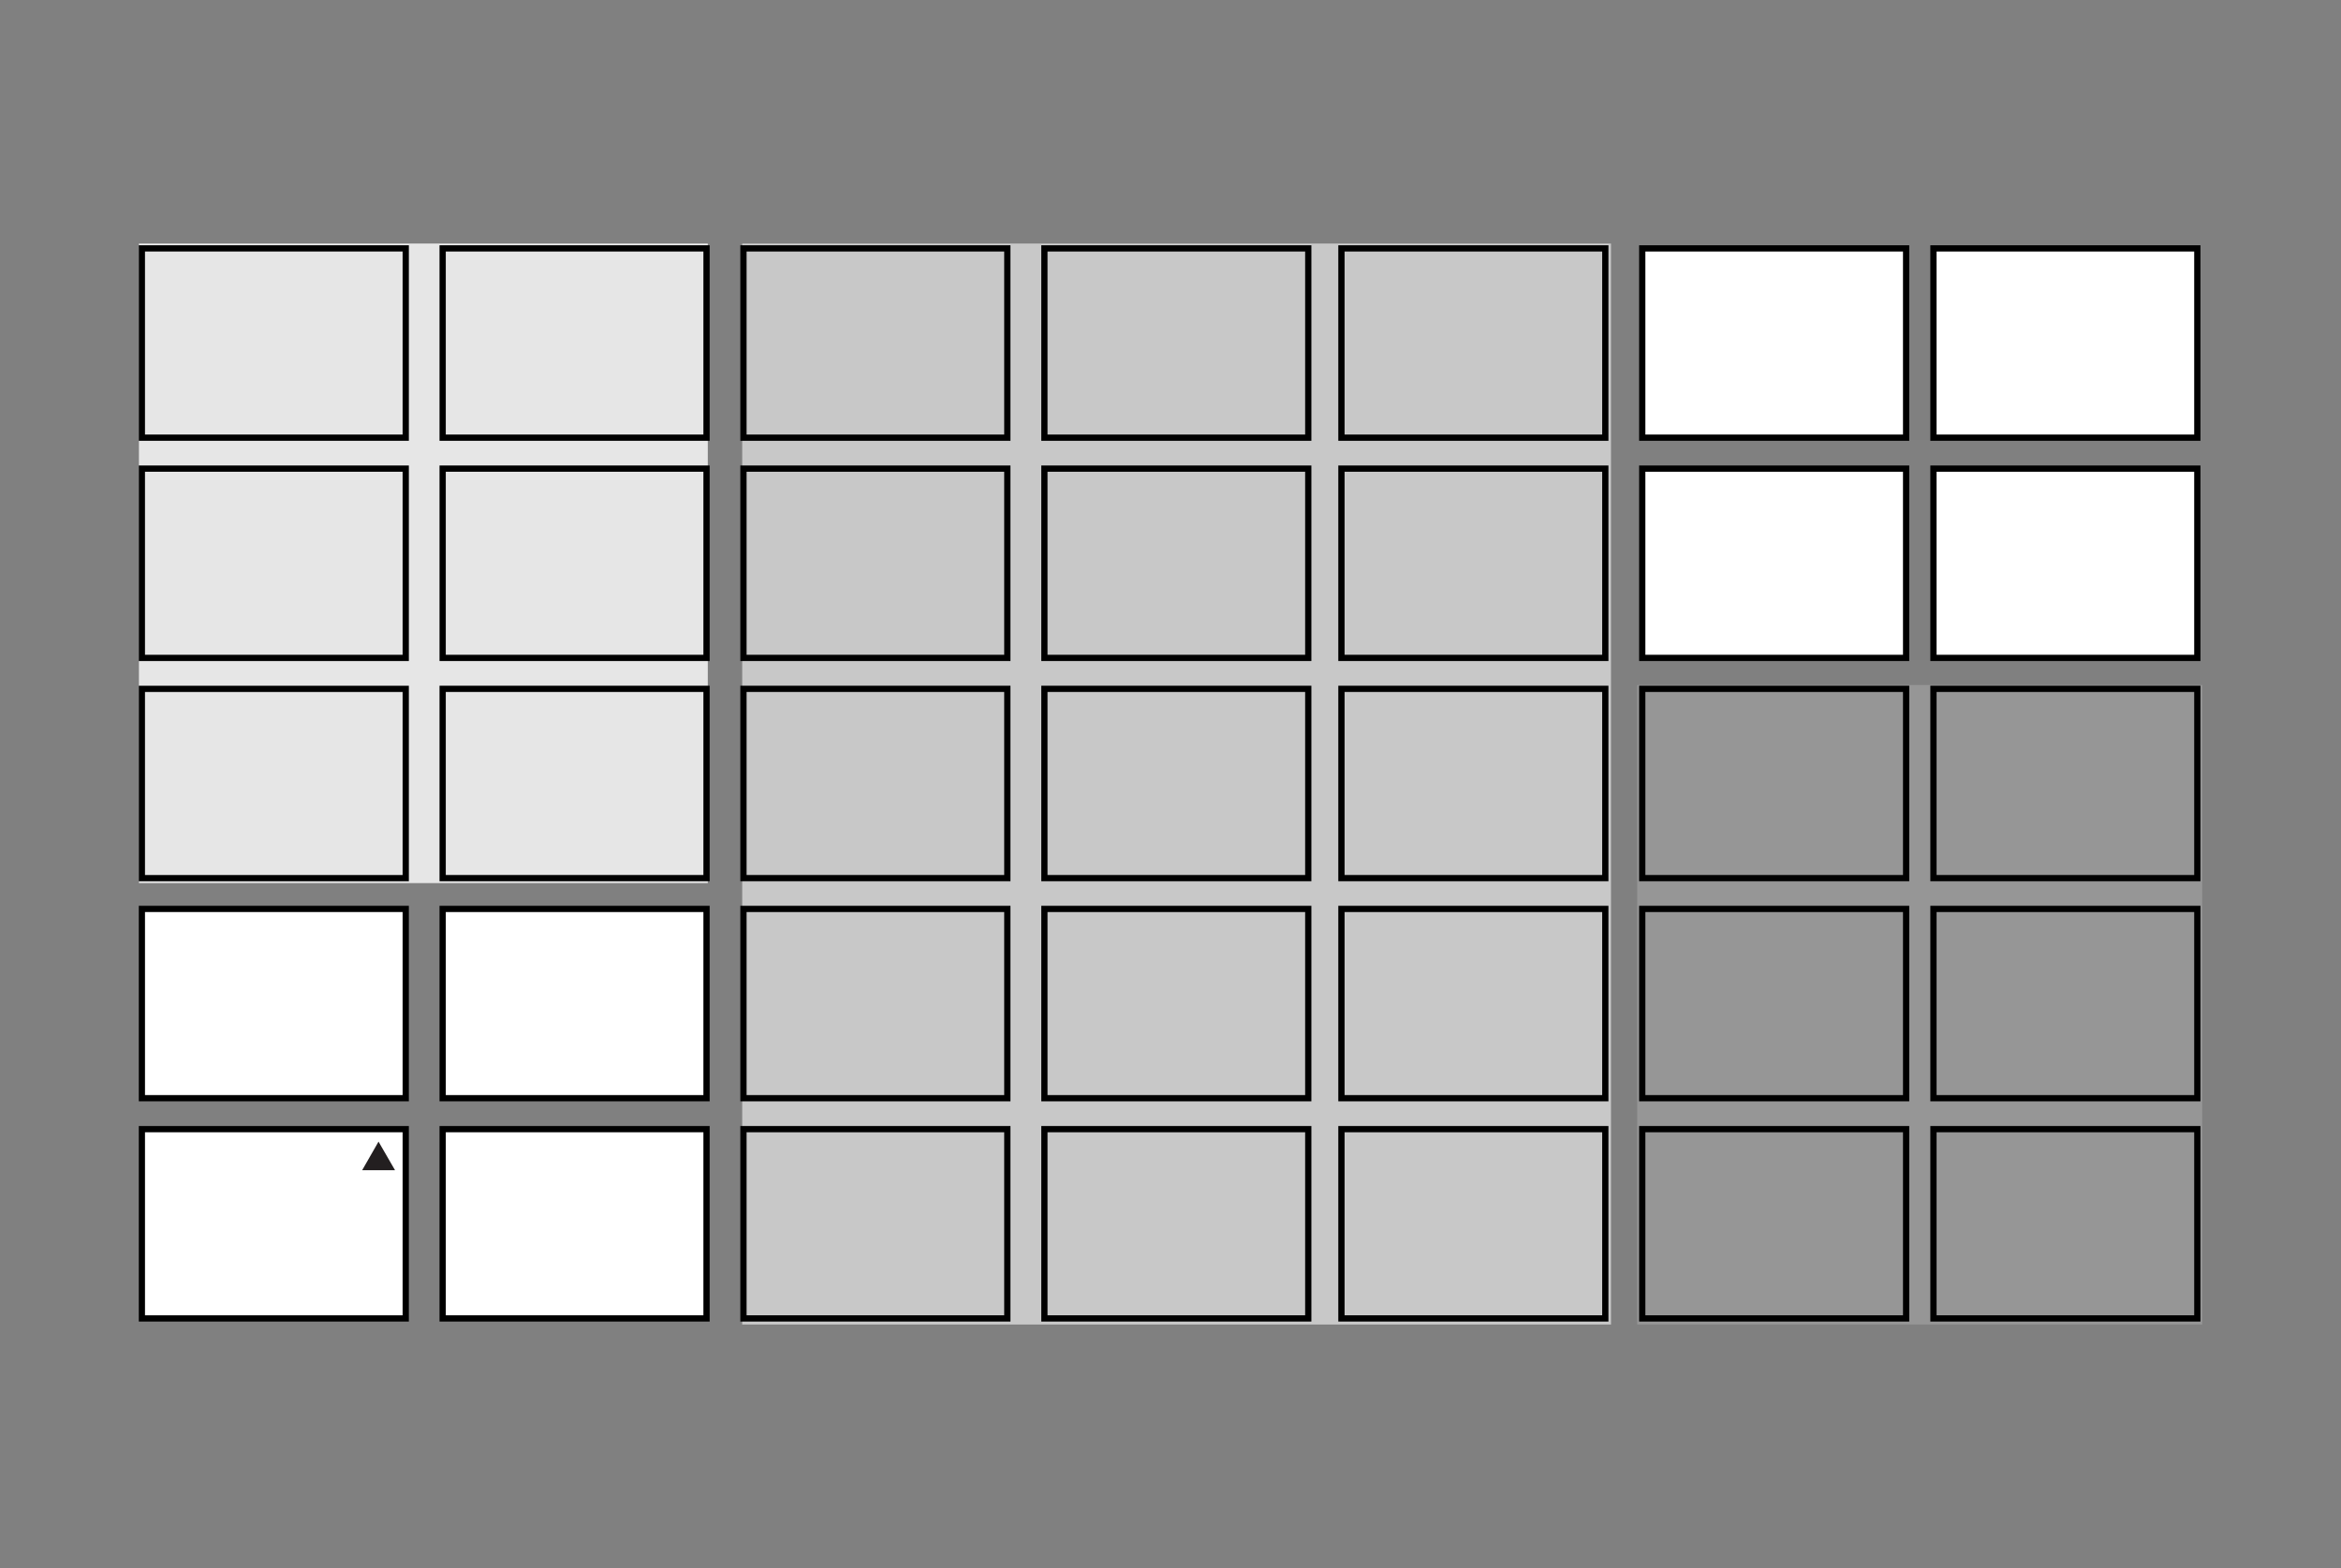 <svg viewBox="0 0 168.65 113" xmlns="http://www.w3.org/2000/svg" xmlns:xlink="http://www.w3.org/1999/xlink"><rect x="0" y="0" width="168.65" height="113" fill="#808080" stroke="none"/><clipPath id="a"><path d="m10 17.55h148.65v77.9h-148.65z"/></clipPath><path d="m117.95 49.36h40.7v46.09h-40.7z" fill="#969696"/><path d="m53.47 17.55h62.59v77.9h-62.59z" fill="#c8c8c8"/><path d="m10.01 17.55h40.98v46.09h-40.98z" fill="#e6e6e6"/><path d="m10.22 65.5h19.01v13.64h-19.01z" fill="#fff"/><g clip-path="url(#a)"><path d="m10.22 65.5h19.01v13.64h-19.01z" fill="none" stroke="#000" stroke-width=".45"/></g><path d="m96.64 65.5h19.01v13.64h-19.01z" fill="none" stroke="#000" stroke-width=".45"/><path d="m53.56 65.5h19.01v13.64h-19.01z" fill="none" stroke="#000" stroke-width=".45"/><g clip-path="url(#a)"><path d="m53.56 81.37h19.01v13.64h-19.01z" fill="none" stroke="#000" stroke-width=".45"/></g><path d="m31.89 65.5h19.01v13.64h-19.01z" fill="#fff"/><g fill="none" stroke="#000" stroke-width=".45"><path d="m31.89 65.5h19.01v13.64h-19.01z"/><path d="m118.31 65.5h19.01v13.64h-19.01z"/><g clip-path="url(#a)"><path d="m139.29 65.5h19.01v13.64h-19.01z"/><path d="m10.22 49.64h19.01v13.64h-19.01z"/></g><path d="m96.64 49.64h19.01v13.64h-19.01z"/><path d="m75.24 49.64h19.01v13.64h-19.01z"/><path d="m75.24 65.5h19.01v13.64h-19.01z"/><g clip-path="url(#a)"><path d="m75.24 81.37h19.01v13.64h-19.01z"/><path d="m10.22 17.9h19.01v13.64h-19.01z"/><path d="m96.64 17.9h19.01v13.64h-19.01z"/><path d="m75.24 17.9h19.01v13.64h-19.01z"/><path d="m10.22 33.77h19.01v13.64h-19.01z"/></g><path d="m96.64 33.77h19.01v13.64h-19.01z"/><path d="m75.24 33.77h19.01v13.64h-19.01z"/><path d="m53.56 49.64h19.01v13.64h-19.01z"/></g><g clip-path="url(#a)"><path d="m53.56 17.9h19.01v13.64h-19.01z" fill="none" stroke="#000" stroke-width=".45"/></g><path d="m53.56 33.77h19.01v13.64h-19.01z" fill="none" stroke="#000" stroke-width=".45"/><path d="m31.89 49.64h19.01v13.64h-19.01z" fill="none" stroke="#000" stroke-width=".45"/><path d="m118.31 49.64h19.01v13.64h-19.01z" fill="none" stroke="#000" stroke-width=".45"/><g clip-path="url(#a)" fill="none" stroke="#000" stroke-width=".45"><path d="m139.29 49.64h19.01v13.64h-19.01z"/><path d="m31.89 17.9h19.01v13.64h-19.01z"/></g><path d="m118.31 17.9h19v13.64h-19z" fill="#fff"/><g clip-path="url(#a)"><path d="m118.31 17.9h19.01v13.64h-19.01z" fill="none" stroke="#000" stroke-width=".45"/></g><path d="m139.29 17.9h19.01v13.64h-19.01z" fill="#fff"/><g clip-path="url(#a)"><path d="m139.29 17.9h19.01v13.64h-19.01z" fill="none" stroke="#000" stroke-width=".45"/></g><path d="m31.89 33.77h19.01v13.64h-19.01z" fill="none" stroke="#000" stroke-width=".45"/><path d="m118.31 33.77h19.01v13.64h-19.01z" fill="#fff"/><path d="m118.31 33.77h19.01v13.64h-19.01z" fill="none" stroke="#000" stroke-width=".45"/><path d="m139.29 33.77h19.01v13.64h-19.01z" fill="#fff"/><g clip-path="url(#a)"><path d="m139.29 33.77h19.01v13.64h-19.01z" fill="none" stroke="#000" stroke-width=".45"/></g><path d="m10.22 81.37h19.01v13.64h-19.01z" fill="#fff"/><g clip-path="url(#a)" fill="none" stroke="#000" stroke-width=".45"><path d="m10.22 81.37h19.01v13.64h-19.01z"/><path d="m96.64 81.37h19.01v13.64h-19.01z"/></g><path d="m31.89 81.37h19.01v13.64h-19.01z" fill="#fff"/><g clip-path="url(#a)" fill="none" stroke="#000" stroke-width=".45"><path d="m31.89 81.37h19.01v13.64h-19.01z"/><path d="m118.31 81.37h19.01v13.64h-19.01z"/><path d="m139.29 81.37h19.01v13.64h-19.01z"/></g><path d="m28.46 84.33-1.19-2.06-1.18 2.06z" fill="#231f20"/></svg>